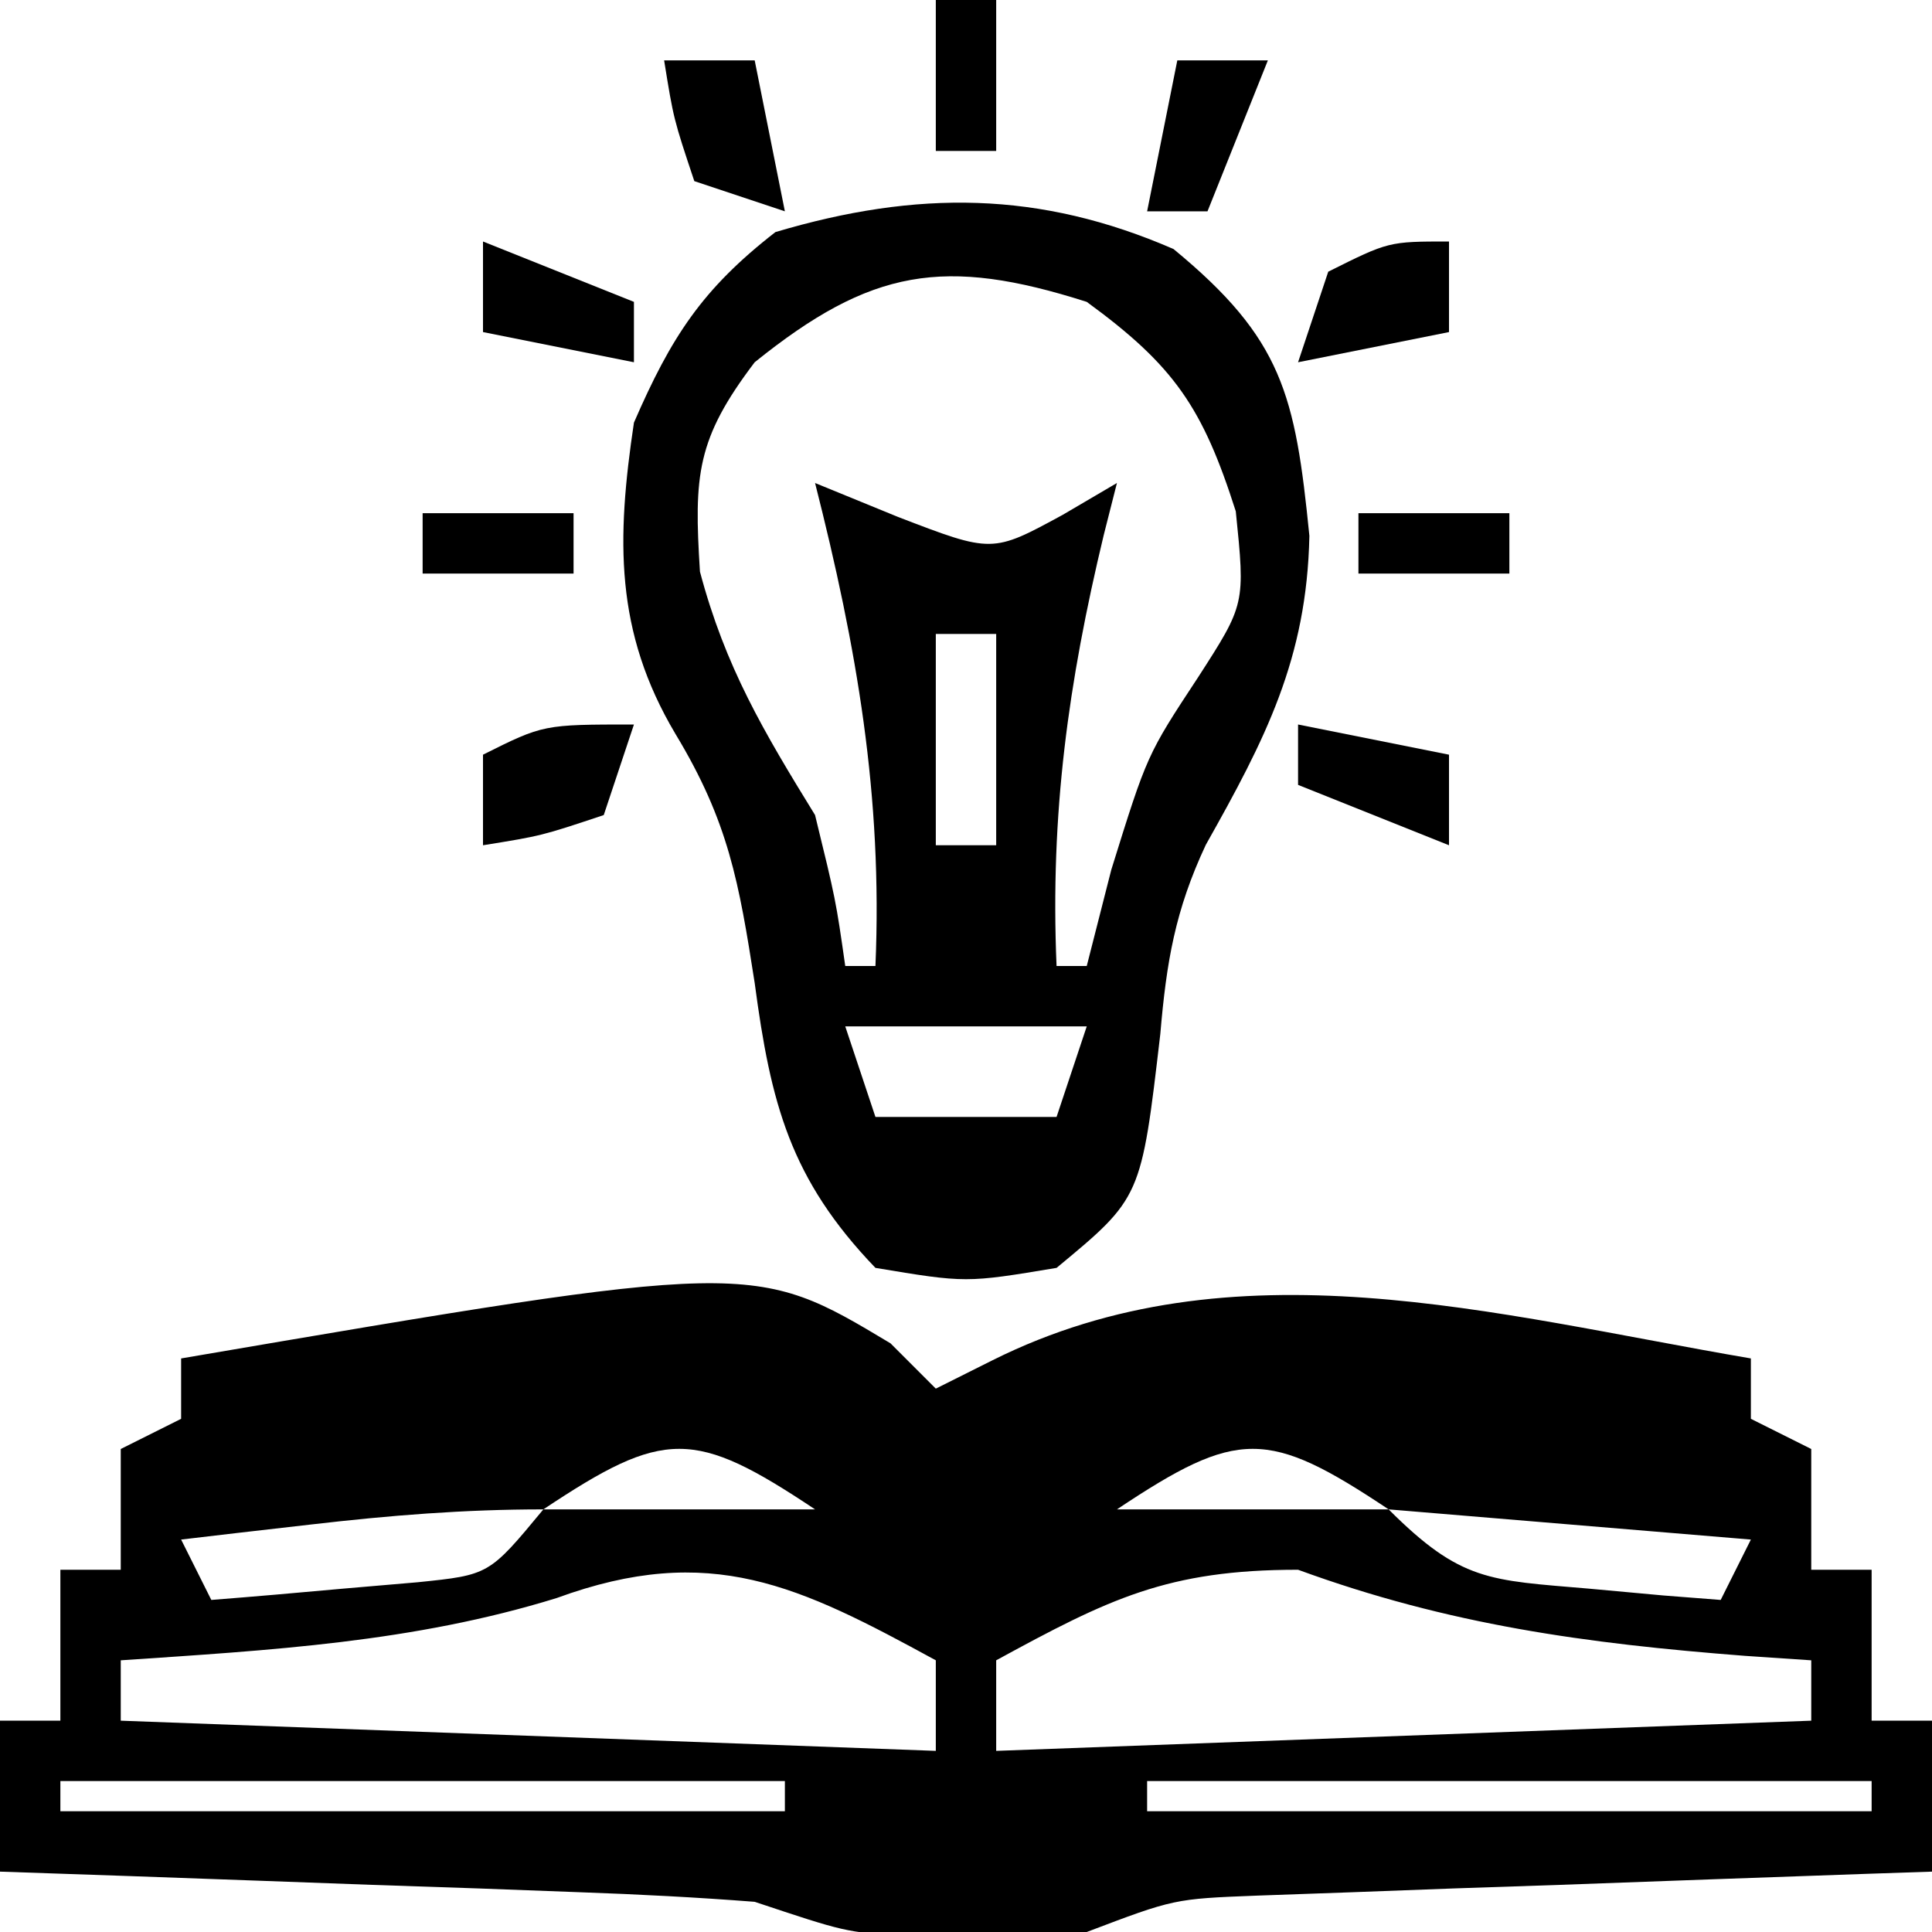 <?xml version="1.0" encoding="UTF-8"?>
<svg version="1.1" xmlns="http://www.w3.org/2000/svg" width="64" height="64">
<path d="M0 0 C0.495 0.495 0.99 0.99 1.5 1.5 C2.119 1.191 2.737 0.881 3.375 0.562 C11.356 -3.428 19.994 -0.952 28.5 0.5 C28.5 1.16 28.5 1.82 28.5 2.5 C29.16 2.83 29.82 3.16 30.5 3.5 C30.5 4.82 30.5 6.14 30.5 7.5 C31.16 7.5 31.82 7.5 32.5 7.5 C32.5 9.15 32.5 10.8 32.5 12.5 C33.16 12.5 33.82 12.5 34.5 12.5 C34.5 14.15 34.5 15.8 34.5 17.5 C33.758 17.525 33.017 17.55 32.253 17.576 C28.897 17.692 25.542 17.815 22.188 17.938 C21.02 17.977 19.853 18.016 18.65 18.057 C17.532 18.099 16.414 18.14 15.262 18.184 C14.23 18.22 13.198 18.257 12.135 18.295 C9.393 18.402 9.393 18.402 6.5 19.5 C4.562 19.633 4.562 19.633 2.5 19.625 C1.479 19.629 1.479 19.629 0.438 19.633 C-1.5 19.5 -1.5 19.5 -4.5 18.5 C-6.418 18.351 -8.339 18.252 -10.262 18.184 C-11.939 18.121 -11.939 18.121 -13.65 18.057 C-14.818 18.017 -15.985 17.978 -17.188 17.938 C-18.956 17.873 -18.956 17.873 -20.76 17.807 C-23.673 17.7 -26.586 17.598 -29.5 17.5 C-29.5 15.85 -29.5 14.2 -29.5 12.5 C-28.84 12.5 -28.18 12.5 -27.5 12.5 C-27.5 10.85 -27.5 9.2 -27.5 7.5 C-26.84 7.5 -26.18 7.5 -25.5 7.5 C-25.5 6.18 -25.5 4.86 -25.5 3.5 C-24.84 3.17 -24.18 2.84 -23.5 2.5 C-23.5 1.84 -23.5 1.18 -23.5 0.5 C-4.557 -2.734 -4.557 -2.734 0 0 Z M-21.5 3.5 C-17.5 4.5 -17.5 4.5 -17.5 4.5 Z M-11.5 5.5 C-8.53 5.5 -5.56 5.5 -2.5 5.5 C-6.51 2.827 -7.49 2.827 -11.5 5.5 Z M7.5 5.5 C10.47 5.5 13.44 5.5 16.5 5.5 C12.49 2.827 11.51 2.827 7.5 5.5 Z M22.5 3.5 C26.5 4.5 26.5 4.5 26.5 4.5 Z M16.5 5.5 C18.898 7.898 19.833 7.843 23.125 8.125 C24.351 8.237 24.351 8.237 25.602 8.352 C26.228 8.401 26.855 8.45 27.5 8.5 C27.83 7.84 28.16 7.18 28.5 6.5 C24.54 6.17 20.58 5.84 16.5 5.5 Z M-19.188 6 C-20.4 6.139 -20.4 6.139 -21.637 6.281 C-22.559 6.39 -22.559 6.39 -23.5 6.5 C-23.17 7.16 -22.84 7.82 -22.5 8.5 C-21.041 8.386 -19.583 8.258 -18.125 8.125 C-17.313 8.055 -16.501 7.986 -15.664 7.914 C-13.297 7.671 -13.297 7.671 -11.5 5.5 C-14.128 5.5 -16.582 5.698 -19.188 6 Z M-11.062 8.438 C-15.817 9.907 -20.553 10.165 -25.5 10.5 C-25.5 11.16 -25.5 11.82 -25.5 12.5 C-12.135 12.995 -12.135 12.995 1.5 13.5 C1.5 12.51 1.5 11.52 1.5 10.5 C-3.024 8.032 -5.959 6.57 -11.062 8.438 Z M3.5 10.5 C3.5 11.49 3.5 12.48 3.5 13.5 C12.41 13.17 21.32 12.84 30.5 12.5 C30.5 11.84 30.5 11.18 30.5 10.5 C29.776 10.451 29.051 10.402 28.305 10.352 C23.038 9.944 18.489 9.325 13.5 7.5 C9.169 7.5 7.23 8.466 3.5 10.5 Z M-27.5 14.5 C-27.5 14.83 -27.5 15.16 -27.5 15.5 C-19.58 15.5 -11.66 15.5 -3.5 15.5 C-3.5 15.17 -3.5 14.84 -3.5 14.5 C-11.42 14.5 -19.34 14.5 -27.5 14.5 Z M8.5 14.5 C8.5 14.83 8.5 15.16 8.5 15.5 C16.42 15.5 24.34 15.5 32.5 15.5 C32.5 15.17 32.5 14.84 32.5 14.5 C24.58 14.5 16.66 14.5 8.5 14.5 Z M0.5 16.5 C4.5 17.5 4.5 17.5 4.5 17.5 Z " fill="#000000" transform="translate(29.5,44.5)"/>
<path d="M0 0 C3.612 2.975 4.032 4.822 4.5 9.5 C4.417 13.573 3.039 16.238 1.07 19.734 C0.051 21.908 -0.235 23.618 -0.438 26 C-1.071 31.429 -1.071 31.429 -3.875 33.75 C-6.875 34.25 -6.875 34.25 -9.875 33.75 C-12.704 30.806 -13.344 28.297 -13.875 24.312 C-14.396 20.977 -14.739 18.974 -16.5 16.062 C-18.518 12.668 -18.452 9.604 -17.875 5.75 C-16.64 2.909 -15.619 1.329 -13.188 -0.562 C-8.493 -1.958 -4.43 -1.926 0 0 Z M-13.875 3.75 C-15.8 6.288 -15.892 7.483 -15.688 10.688 C-14.848 13.85 -13.579 15.982 -11.875 18.75 C-11.188 21.562 -11.188 21.562 -10.875 23.75 C-10.545 23.75 -10.215 23.75 -9.875 23.75 C-9.635 18.117 -10.49 13.205 -11.875 7.75 C-10.967 8.121 -10.06 8.492 -9.125 8.875 C-6.005 10.075 -6.005 10.075 -3.672 8.805 C-2.782 8.283 -2.782 8.283 -1.875 7.75 C-2.019 8.318 -2.164 8.887 -2.312 9.473 C-3.49 14.373 -4.089 18.715 -3.875 23.75 C-3.545 23.75 -3.215 23.75 -2.875 23.75 C-2.607 22.698 -2.339 21.646 -2.062 20.562 C-0.875 16.75 -0.875 16.75 0.812 14.188 C2.376 11.762 2.376 11.762 2.062 8.688 C0.967 5.256 0.029 3.869 -2.875 1.75 C-7.589 0.246 -10.019 0.644 -13.875 3.75 Z M-7.875 12.75 C-7.875 15.06 -7.875 17.37 -7.875 19.75 C-7.215 19.75 -6.555 19.75 -5.875 19.75 C-5.875 17.44 -5.875 15.13 -5.875 12.75 C-6.535 12.75 -7.195 12.75 -7.875 12.75 Z M-10.875 25.75 C-10.545 26.74 -10.215 27.73 -9.875 28.75 C-7.895 28.75 -5.915 28.75 -3.875 28.75 C-3.545 27.76 -3.215 26.77 -2.875 25.75 C-5.515 25.75 -8.155 25.75 -10.875 25.75 Z " fill="#000000" transform="translate(38.875,8.25)"/>
<path d="M0 0 C2.475 0.495 2.475 0.495 5 1 C5 1.99 5 2.98 5 4 C2.525 3.01 2.525 3.01 0 2 C0 1.34 0 0.68 0 0 Z " fill="#000000" transform="translate(43,24)"/>
<path d="M0 0 C-0.33 0.99 -0.66 1.98 -1 3 C-3.062 3.688 -3.062 3.688 -5 4 C-5 3.01 -5 2.02 -5 1 C-3 0 -3 0 0 0 Z " fill="#000000" transform="translate(21,24)"/>
<path d="M0 0 C0 0.99 0 1.98 0 3 C-1.65 3.33 -3.3 3.66 -5 4 C-4.67 3.01 -4.34 2.02 -4 1 C-2 0 -2 0 0 0 Z " fill="#000000" transform="translate(48,8)"/>
<path d="M0 0 C2.475 0.99 2.475 0.99 5 2 C5 2.66 5 3.32 5 4 C3.35 3.67 1.7 3.34 0 3 C0 2.01 0 1.02 0 0 Z " fill="#000000" transform="translate(16,8)"/>
<path d="M0 0 C0.99 0 1.98 0 3 0 C2.34 1.65 1.68 3.3 1 5 C0.34 5 -0.32 5 -1 5 C-0.67 3.35 -0.34 1.7 0 0 Z " fill="#000000" transform="translate(39,2)"/>
<path d="M0 0 C0.99 0 1.98 0 3 0 C3.33 1.65 3.66 3.3 4 5 C3.01 4.67 2.02 4.34 1 4 C0.312 1.938 0.312 1.938 0 0 Z " fill="#000000" transform="translate(22,2)"/>
<path d="M0 0 C1.65 0 3.3 0 5 0 C5 0.66 5 1.32 5 2 C3.35 2 1.7 2 0 2 C0 1.34 0 0.68 0 0 Z " fill="#000000" transform="translate(45,17)"/>
<path d="M0 0 C1.65 0 3.3 0 5 0 C5 0.66 5 1.32 5 2 C3.35 2 1.7 2 0 2 C0 1.34 0 0.68 0 0 Z " fill="#000000" transform="translate(14,17)"/>
<path d="M0 0 C0.66 0 1.32 0 2 0 C2 1.65 2 3.3 2 5 C1.34 5 0.68 5 0 5 C0 3.35 0 1.7 0 0 Z " fill="#000000" transform="translate(31,0)"/>
</svg>
